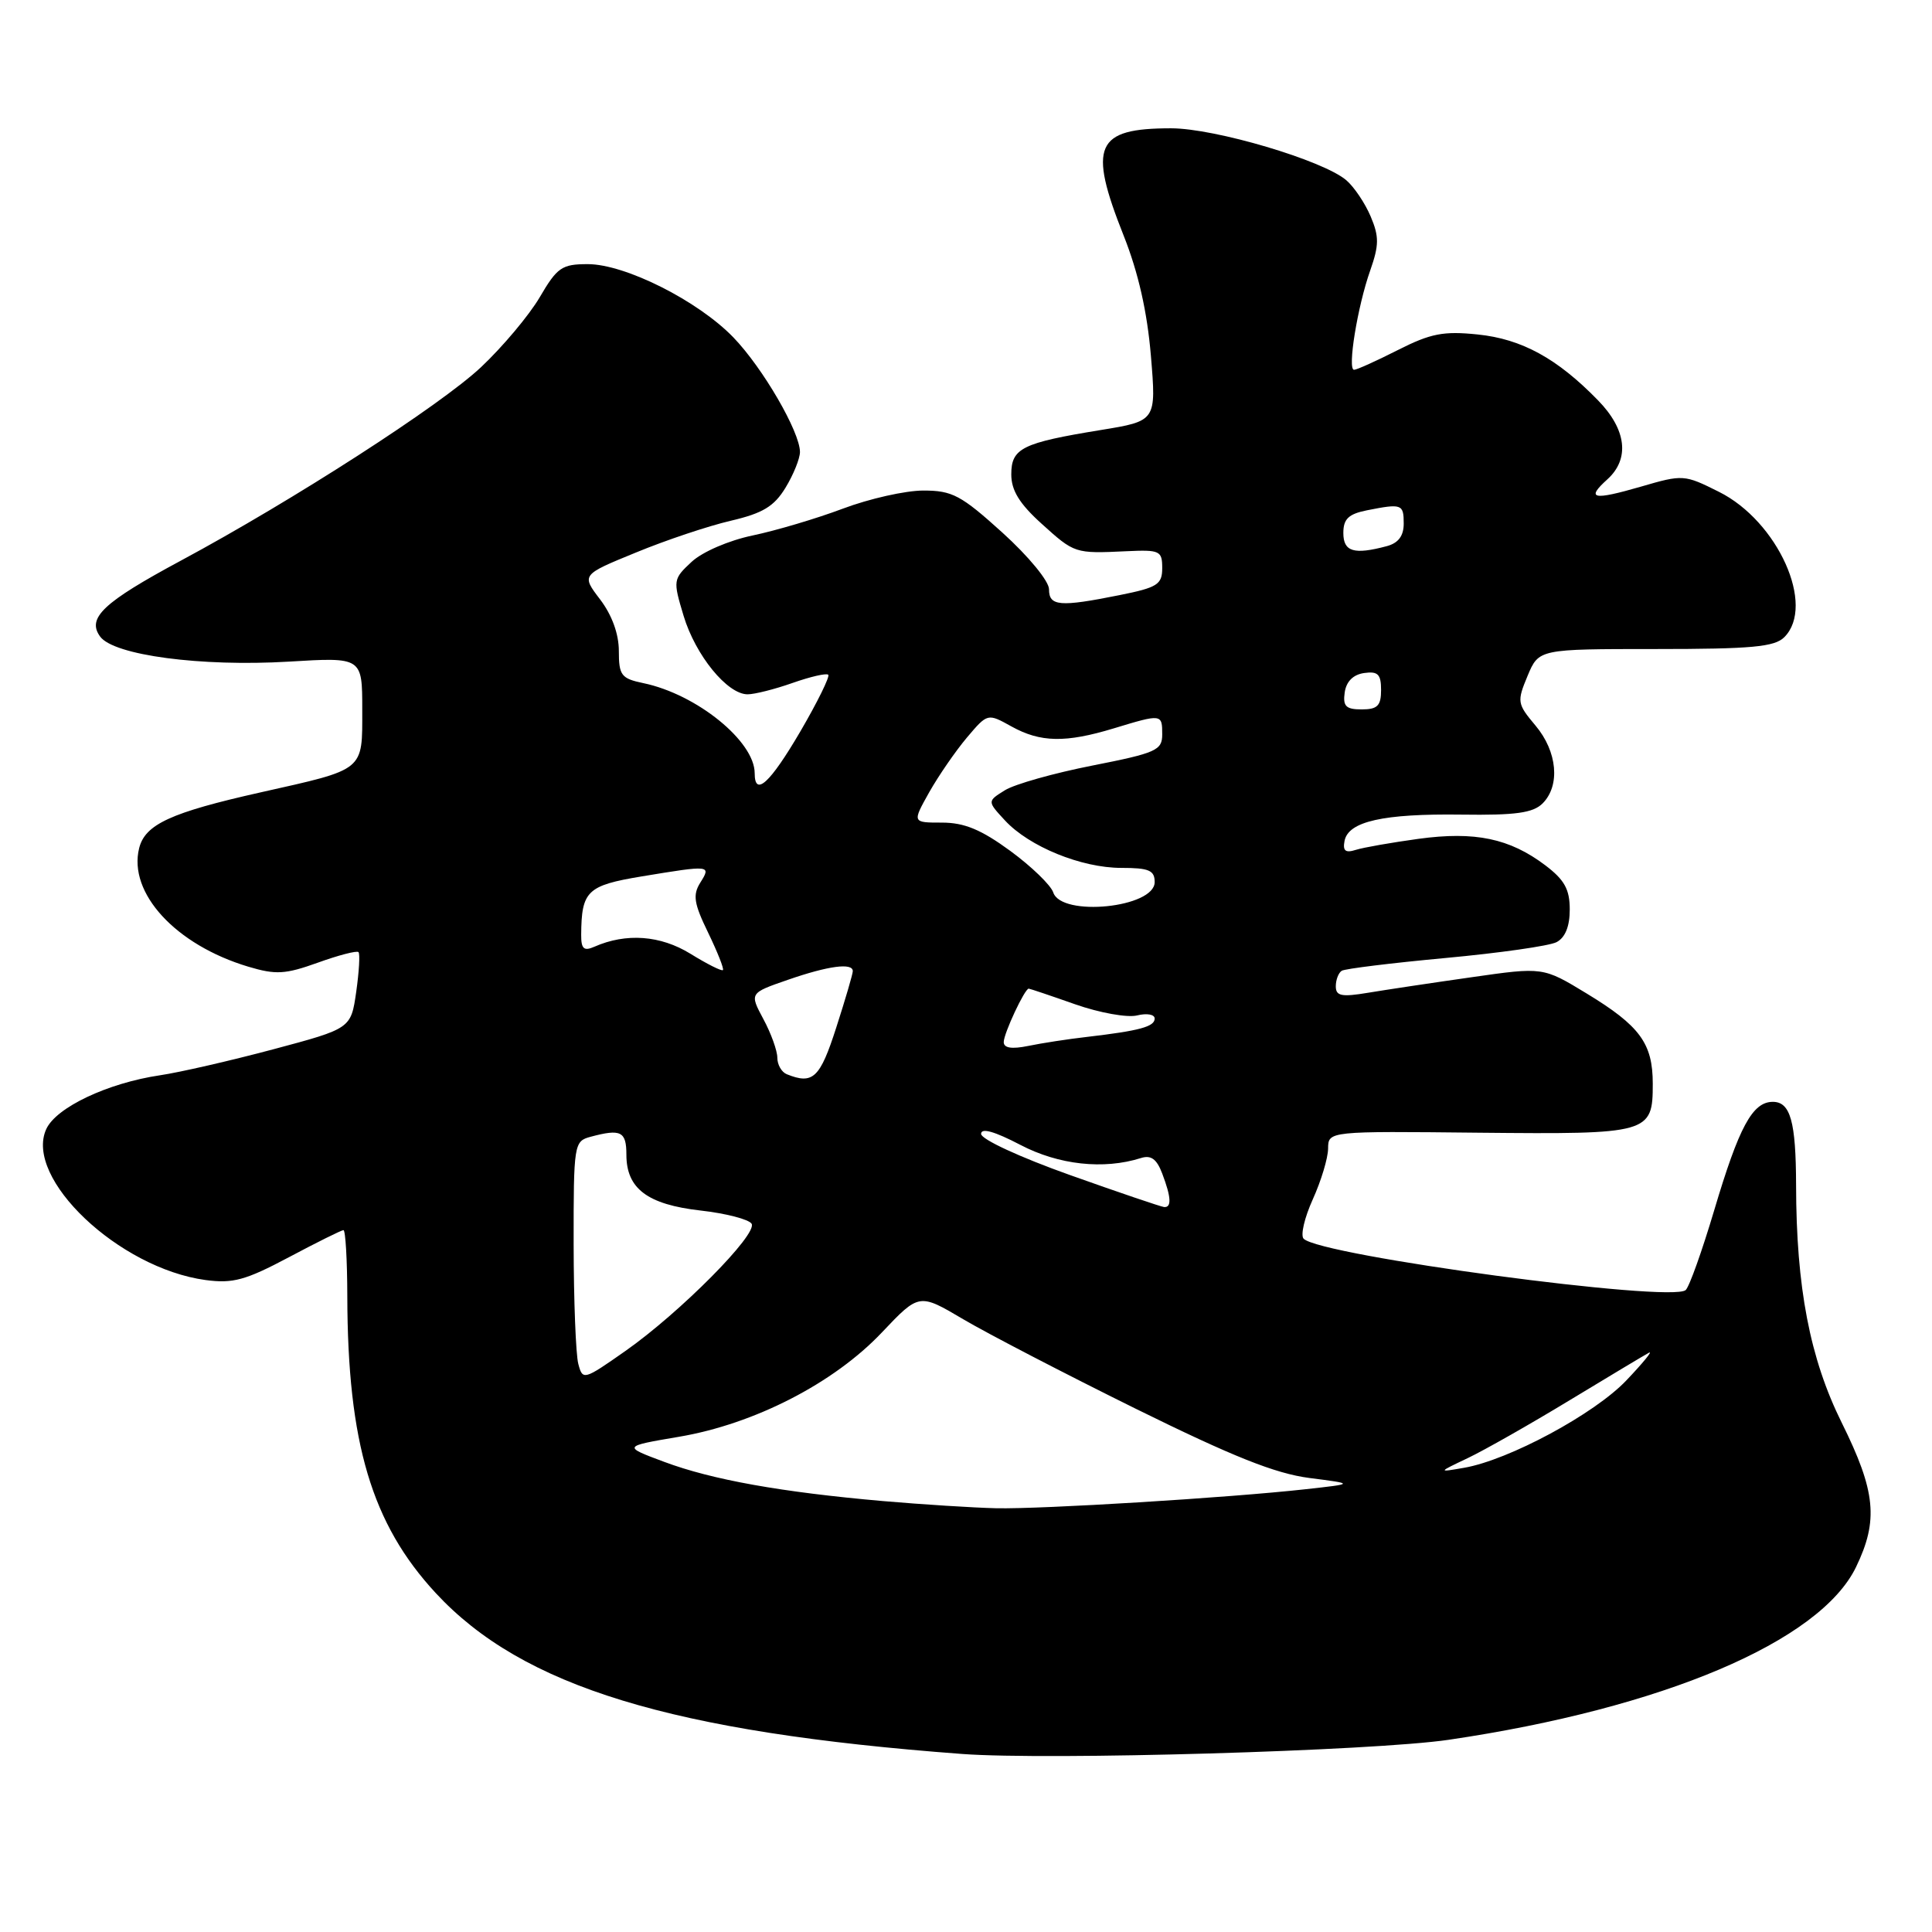 <?xml version="1.0" encoding="UTF-8" standalone="no"?>
<!DOCTYPE svg PUBLIC "-//W3C//DTD SVG 1.1//EN" "http://www.w3.org/Graphics/SVG/1.1/DTD/svg11.dtd" >
<svg xmlns="http://www.w3.org/2000/svg" xmlns:xlink="http://www.w3.org/1999/xlink" version="1.1" viewBox="0 0 256 256">
 <g >
 <path fill="currentColor"
d=" M 191.97 230.53 C 220.32 226.35 241.15 217.52 245.93 207.65 C 248.93 201.45 248.55 197.61 244.03 188.50 C 239.82 180.00 238.01 170.60 237.99 157.03 C 237.97 148.62 237.24 146.00 234.91 146.00 C 232.21 146.00 230.43 149.31 227.14 160.37 C 225.53 165.77 223.84 170.52 223.36 170.94 C 221.44 172.64 175.00 166.40 172.74 164.14 C 172.30 163.70 172.85 161.35 173.95 158.92 C 175.05 156.49 175.97 153.46 175.98 152.19 C 176.00 149.88 176.00 149.88 195.98 150.09 C 218.57 150.31 219.00 150.19 219.00 143.60 C 219.00 138.25 217.30 135.93 210.22 131.63 C 204.46 128.13 204.46 128.13 194.98 129.49 C 189.77 130.23 183.59 131.16 181.25 131.55 C 177.76 132.13 177.00 131.98 177.00 130.69 C 177.00 129.82 177.36 128.90 177.79 128.63 C 178.23 128.36 184.42 127.60 191.54 126.94 C 198.67 126.28 205.29 125.34 206.25 124.84 C 207.40 124.24 208.00 122.75 208.00 120.52 C 208.00 117.83 207.30 116.58 204.75 114.65 C 200.03 111.09 195.45 110.13 187.96 111.15 C 184.41 111.64 180.67 112.29 179.66 112.61 C 178.28 113.05 177.90 112.75 178.16 111.42 C 178.66 108.84 183.29 107.80 193.65 107.94 C 200.83 108.04 203.13 107.72 204.40 106.46 C 206.77 104.09 206.36 99.58 203.46 96.14 C 201.03 93.25 200.99 92.97 202.41 89.56 C 203.90 86.00 203.90 86.00 219.38 86.00 C 232.12 86.00 235.14 85.72 236.43 84.43 C 240.61 80.25 235.57 69.06 227.77 65.17 C 223.18 62.87 222.99 62.86 217.44 64.48 C 211.05 66.33 210.10 66.12 212.99 63.51 C 215.98 60.80 215.52 56.91 211.75 53.05 C 206.34 47.49 201.64 44.92 195.81 44.32 C 191.27 43.85 189.57 44.18 185.23 46.38 C 182.39 47.82 179.78 49.00 179.42 49.00 C 178.51 49.00 179.87 40.62 181.56 35.84 C 182.74 32.48 182.75 31.35 181.62 28.68 C 180.88 26.93 179.43 24.77 178.39 23.88 C 175.32 21.25 160.99 17.00 155.18 17.00 C 145.15 17.00 144.14 19.27 148.89 31.22 C 150.84 36.13 152.01 41.32 152.50 47.14 C 153.22 55.78 153.22 55.78 145.86 56.98 C 135.43 58.68 134.00 59.39 134.00 62.86 C 134.00 64.98 135.08 66.74 138.00 69.38 C 142.39 73.35 142.41 73.36 149.25 73.04 C 153.69 72.83 154.00 72.98 154.00 75.27 C 154.00 77.45 153.37 77.85 148.33 78.86 C 140.41 80.45 139.00 80.33 139.00 78.08 C 139.00 77.01 136.30 73.72 132.83 70.58 C 127.35 65.62 126.18 65.00 122.35 65.00 C 119.98 65.00 115.18 66.08 111.68 67.40 C 108.17 68.72 102.80 70.31 99.74 70.95 C 96.58 71.61 93.09 73.11 91.65 74.44 C 89.18 76.74 89.16 76.88 90.58 81.60 C 92.16 86.84 96.37 92.00 99.06 92.00 C 99.99 92.00 102.68 91.32 105.03 90.49 C 107.39 89.66 109.51 89.17 109.75 89.41 C 109.98 89.65 108.32 93.03 106.05 96.92 C 102.04 103.77 100.00 105.65 100.00 102.46 C 100.00 98.22 92.31 91.99 85.25 90.52 C 82.32 89.91 82.00 89.49 82.00 86.26 C 82.00 84.00 81.09 81.50 79.52 79.43 C 77.03 76.17 77.03 76.17 84.27 73.21 C 88.24 71.57 93.90 69.68 96.84 69.00 C 101.07 68.01 102.57 67.11 104.08 64.63 C 105.13 62.91 105.99 60.78 106.00 59.90 C 106.00 57.23 101.07 48.74 97.17 44.70 C 92.48 39.85 82.84 35.00 77.88 35.00 C 74.45 35.00 73.83 35.43 71.52 39.38 C 70.11 41.78 66.60 45.96 63.73 48.66 C 58.31 53.75 38.83 66.30 23.96 74.29 C 13.69 79.81 11.47 81.89 13.27 84.35 C 15.08 86.83 26.65 88.36 38.25 87.67 C 48.00 87.08 48.00 87.08 48.00 94.01 C 48.00 102.24 48.45 101.87 34.50 105.00 C 22.64 107.66 19.23 109.23 18.44 112.38 C 16.95 118.33 23.28 125.21 32.90 128.09 C 36.55 129.18 37.79 129.11 42.11 127.56 C 44.85 126.57 47.28 125.94 47.50 126.16 C 47.72 126.38 47.58 128.75 47.20 131.43 C 46.50 136.29 46.50 136.29 36.20 139.04 C 30.54 140.55 23.79 142.10 21.20 142.48 C 14.26 143.51 7.44 146.74 6.13 149.61 C 3.16 156.12 15.75 168.05 27.23 169.61 C 30.85 170.10 32.53 169.64 38.26 166.60 C 41.98 164.62 45.25 163.00 45.51 163.00 C 45.78 163.00 46.01 166.94 46.02 171.75 C 46.06 191.21 49.25 201.92 57.73 211.08 C 69.23 223.50 88.95 229.53 127.50 232.41 C 138.92 233.26 181.94 232.01 191.97 230.53 Z  M 117.00 198.90 C 103.54 197.72 94.36 196.08 88.00 193.70 C 82.50 191.65 82.50 191.65 89.97 190.38 C 99.97 188.69 110.52 183.26 116.86 176.55 C 121.79 171.35 121.79 171.35 127.64 174.81 C 130.86 176.71 141.15 182.05 150.50 186.67 C 163.36 193.01 168.96 195.25 173.50 195.84 C 179.50 196.61 179.50 196.61 173.00 197.33 C 162.71 198.47 138.03 199.98 132.00 199.85 C 128.97 199.78 122.22 199.35 117.00 198.90 Z  M 194.50 193.20 C 196.70 192.15 202.78 188.70 208.00 185.53 C 213.22 182.37 217.95 179.53 218.50 179.24 C 219.05 178.95 217.70 180.60 215.50 182.91 C 211.29 187.35 199.94 193.46 194.00 194.49 C 190.50 195.10 190.50 195.10 194.50 193.20 Z  M 76.63 180.73 C 76.30 179.51 76.02 172.36 76.01 164.87 C 76.00 151.57 76.06 151.22 78.25 150.63 C 82.27 149.55 83.00 149.91 83.00 153.00 C 83.00 157.50 85.79 159.60 92.82 160.40 C 96.19 160.78 99.23 161.57 99.59 162.15 C 100.44 163.51 90.10 173.94 82.87 179.01 C 77.34 182.89 77.21 182.92 76.63 180.73 Z  M 141.75 155.69 C 135.15 153.34 130.00 150.96 130.00 150.25 C 130.00 149.41 131.77 149.91 135.20 151.70 C 140.28 154.36 146.24 155.01 151.17 153.45 C 152.51 153.02 153.27 153.57 154.00 155.50 C 155.19 158.63 155.27 160.02 154.25 159.94 C 153.84 159.90 148.21 157.99 141.75 155.69 Z  M 104.25 142.34 C 103.56 142.06 103.00 141.08 103.00 140.15 C 103.00 139.23 102.17 136.92 101.15 135.03 C 99.31 131.59 99.31 131.59 104.40 129.83 C 109.76 127.97 113.00 127.54 113.00 128.68 C 113.00 129.05 112.01 132.43 110.80 136.18 C 108.65 142.87 107.72 143.74 104.25 142.34 Z  M 133.00 138.08 C 133.00 136.94 135.78 131.00 136.31 131.00 C 136.45 131.00 139.22 131.93 142.45 133.07 C 145.70 134.21 149.38 134.87 150.67 134.55 C 151.95 134.23 153.00 134.41 153.00 134.96 C 153.00 136.04 151.02 136.58 144.00 137.40 C 141.53 137.68 138.04 138.22 136.25 138.59 C 134.05 139.04 133.00 138.87 133.00 138.08 Z  M 91.49 126.38 C 87.51 123.93 82.97 123.59 78.75 125.45 C 77.36 126.06 77.00 125.73 77.01 123.86 C 77.05 118.05 77.79 117.33 85.02 116.13 C 94.17 114.62 94.25 114.63 92.79 116.96 C 91.77 118.59 91.95 119.72 93.83 123.58 C 95.07 126.15 95.96 128.38 95.79 128.54 C 95.62 128.71 93.69 127.74 91.49 126.38 Z  M 139.56 118.25 C 139.24 117.29 136.68 114.81 133.87 112.75 C 130.00 109.92 127.78 109.00 124.81 109.00 C 120.87 109.00 120.87 109.00 123.13 104.97 C 124.38 102.76 126.63 99.50 128.13 97.72 C 130.86 94.50 130.86 94.50 134.01 96.25 C 137.86 98.39 141.19 98.45 147.59 96.51 C 153.94 94.58 154.00 94.59 154.00 97.31 C 154.00 99.42 153.22 99.77 144.75 101.44 C 139.66 102.44 134.44 103.91 133.16 104.71 C 130.81 106.17 130.81 106.17 133.16 108.71 C 136.37 112.18 143.28 115.00 148.58 115.00 C 152.24 115.00 153.00 115.32 153.00 116.88 C 153.00 120.28 140.64 121.54 139.56 118.25 Z  M 178.18 91.75 C 178.39 90.30 179.30 89.39 180.75 89.18 C 182.58 88.92 183.00 89.34 183.00 91.43 C 183.00 93.52 182.52 94.00 180.43 94.00 C 178.34 94.00 177.92 93.58 178.18 91.75 Z  M 178.00 70.62 C 178.00 68.77 178.68 68.11 181.12 67.62 C 185.75 66.70 186.00 66.79 186.00 69.38 C 186.00 71.01 185.29 71.96 183.75 72.37 C 179.40 73.53 178.00 73.11 178.00 70.62 Z "/>
</g>
</svg>